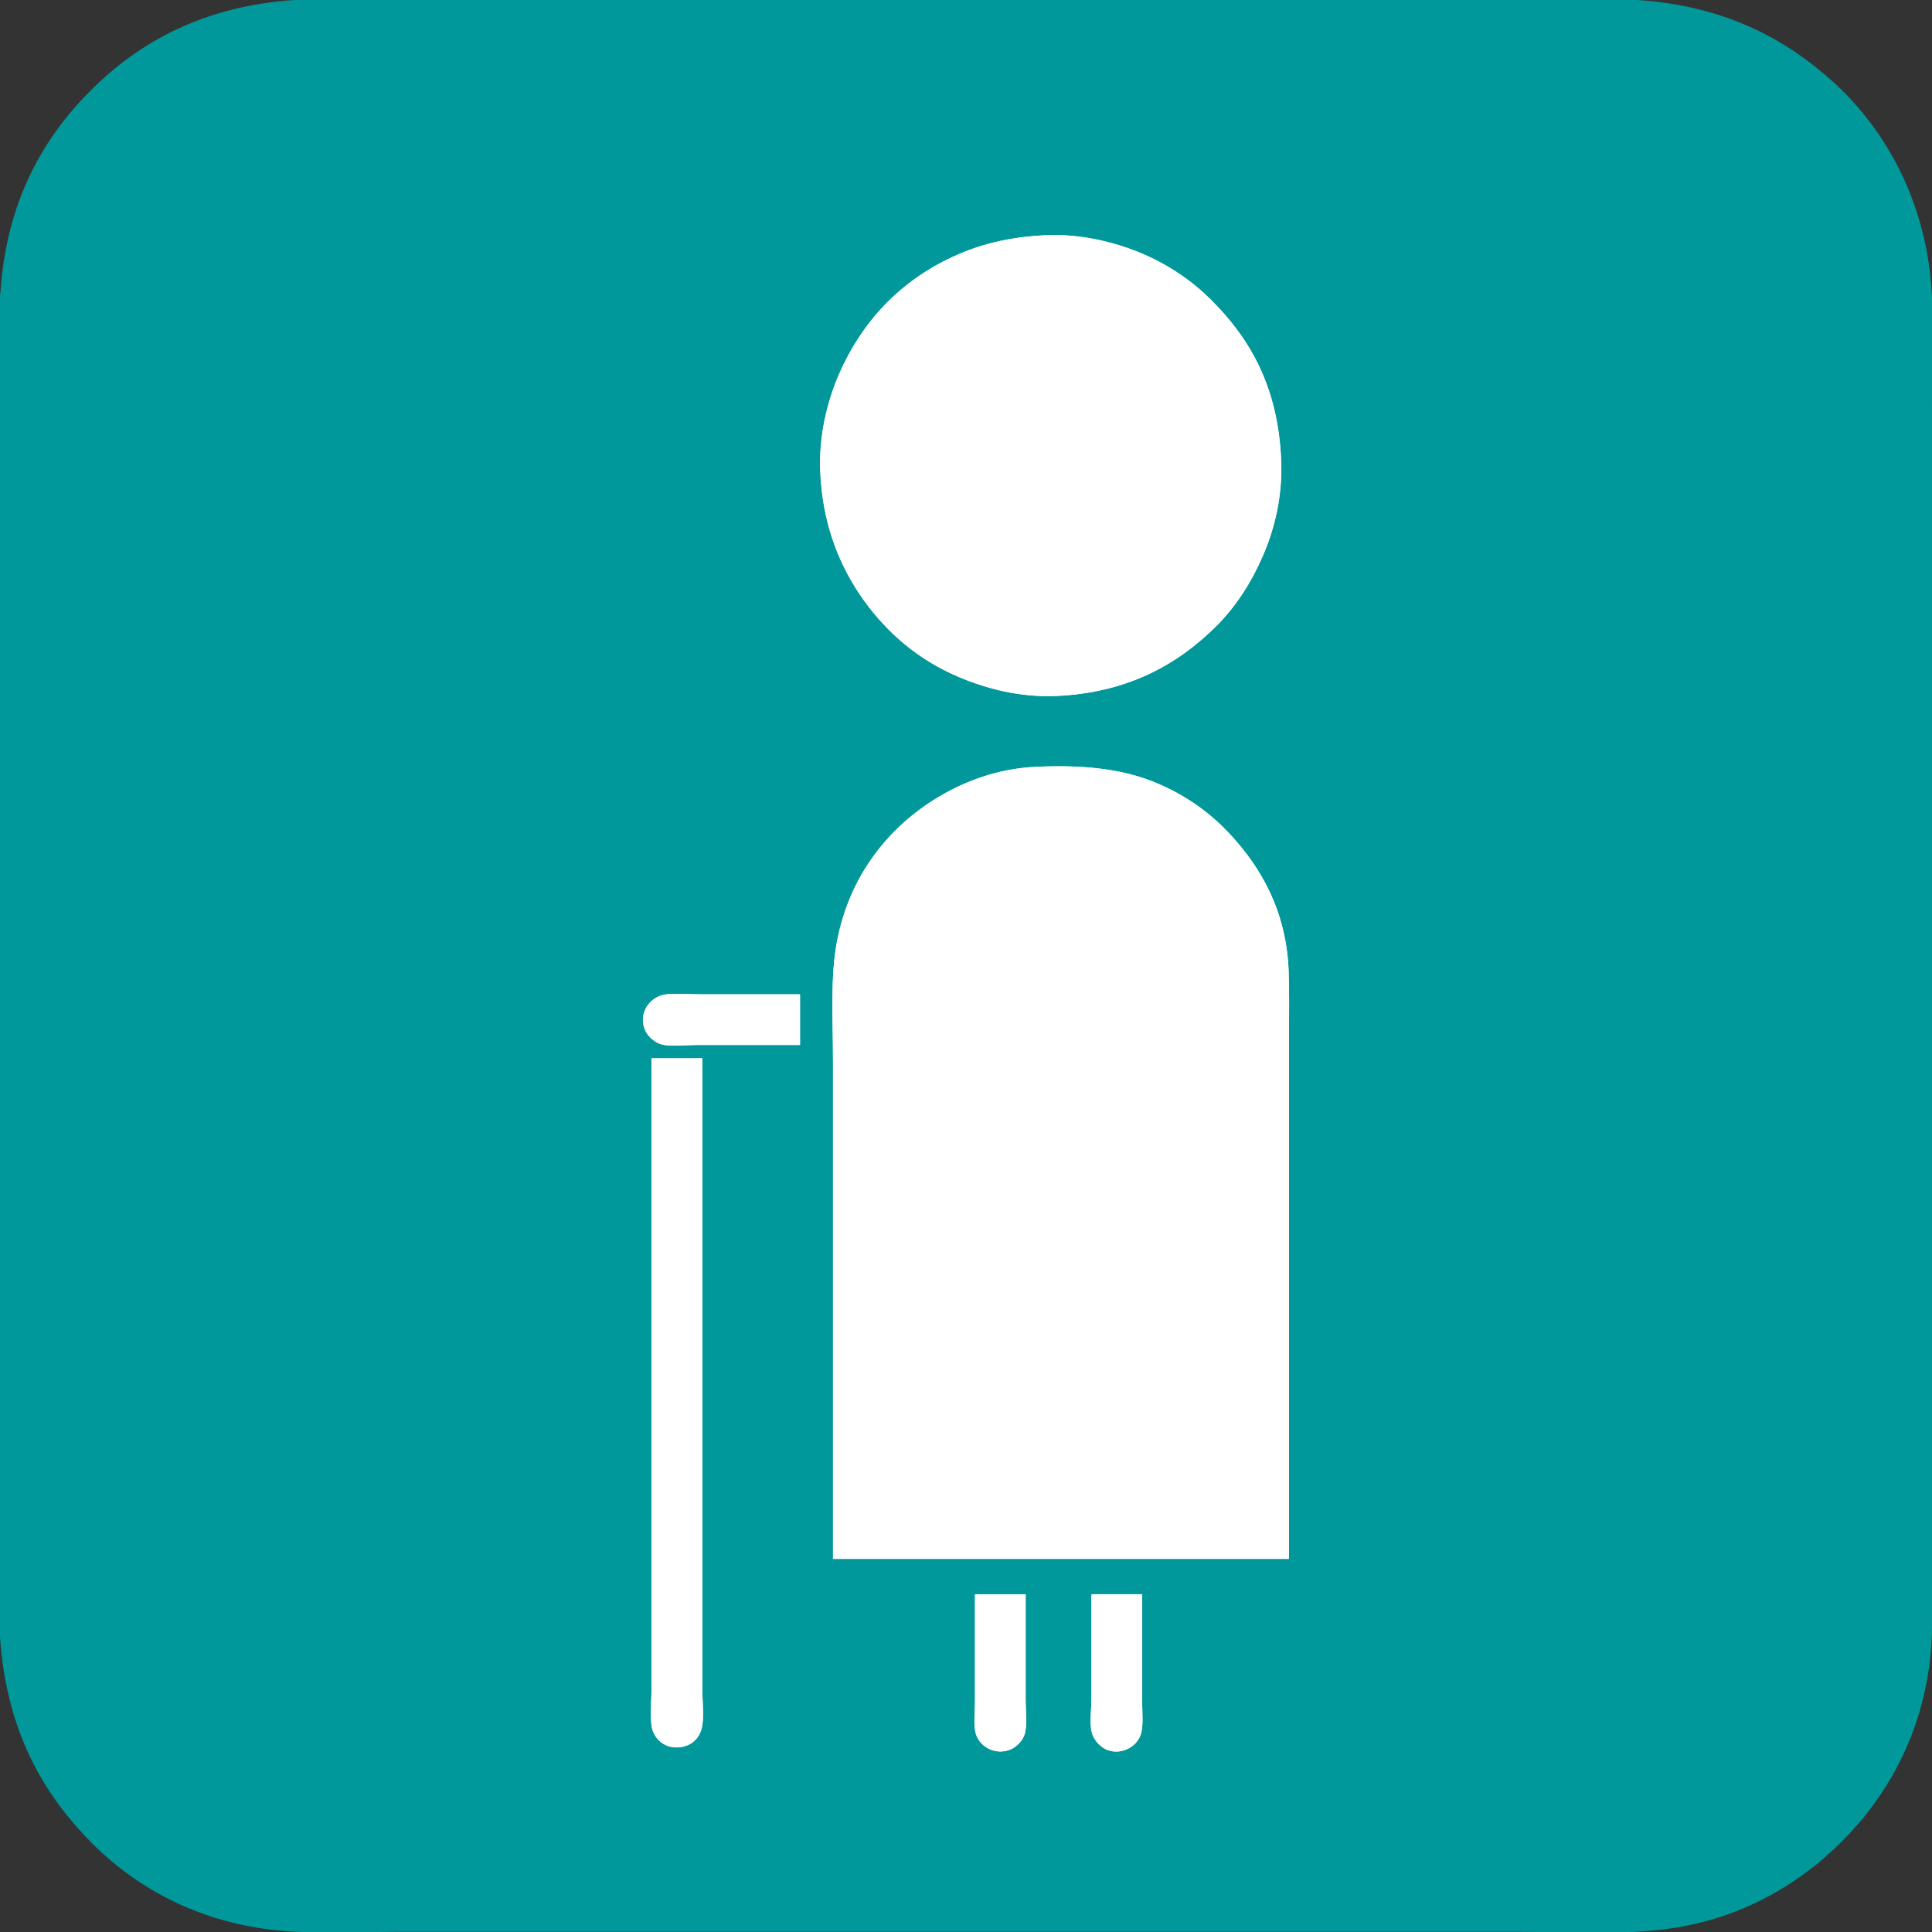 <?xml version="1.0" encoding="utf-8"?>
<!-- Generator: Adobe Illustrator 15.0.0, SVG Export Plug-In . SVG Version: 6.00 Build 0)  -->
<!DOCTYPE svg PUBLIC "-//W3C//DTD SVG 1.1//EN" "http://www.w3.org/Graphics/SVG/1.1/DTD/svg11.dtd">
<svg version="1.1" id="abuelo_x5F_02_xA0_Image_1_" xmlns="http://www.w3.org/2000/svg" xmlns:xlink="http://www.w3.org/1999/xlink"
	 x="0px" y="0px" width="1098.2px" height="1098.2px" viewBox="0 0 1098.2 1098.2"
	 style="enable-background:new 0 0 1098.2 1098.2;" xml:space="preserve">
<rect x="0" y="0" width="1098.2" height="1098.2" fill="#333333" stroke="none"/>
<style type="text/css">
<![CDATA[
	.st0{fill-rule:evenodd;clip-rule:evenodd;fill:#FFFFFF;}
	.st1{fill-rule:evenodd;clip-rule:evenodd;fill:#00989A;}
]]>
</style>
<g>
	<rect x="341.1" y="127.1" class="st0" width="424" height="882"/>
	<path class="st1" d="M167.5,0c254.4,0,508.8,0,763.2,0c49.4,3.3,84,21.8,111.6,46.8c26.4,24,48,59.8,54.2,103.9
		c3.4,23.9,1.7,51.3,1.7,77.5c0,224,0,447.5,0,672.5c0,13.2,0.4,26.1-0.7,38.6c-4.3,46.4-25.1,82-50.6,107.5
		c-25.4,25.4-61.1,46.6-107.8,50.6c-25.1,2.2-51.9,0.7-78.5,0.7c-211.6,0-421.6,0-632.9,0c-26.2,0-53.4,1.7-77.3-1.7
		c-44.4-6.2-79-27.5-103.7-54.5C21.7,1014.7,3.5,980.4,0,930.7c0-254.4,0-508.8,0-763.2c0.2-0.1,0.3-0.2,0.2-0.5
		C3.4,115.4,24,78.9,51.6,51.4C79.2,23.7,116.1,3.4,167.5,0z M541.2,146.2c-29.7,13.8-51.4,36.8-64.3,66.7
		c-6.4,14.7-11.4,34.4-10.6,55c1.3,30.7,11.3,54.5,24.7,73.2c13.6,19,31.3,34.2,54.5,43.9c15.1,6.3,34.1,11.5,55,10.6
		c40.2-1.8,68.7-17.6,91-39.8c10.7-10.7,19.4-23.9,26.2-39.4c6.6-15.2,11.4-33.7,10.6-54.5c-1.7-42-17.8-69.4-39.6-91.2
		c-10.7-10.7-23.6-19.7-39.1-26.4c-14.8-6.3-35-11.5-55-10.6C573.2,134.7,556.5,139,541.2,146.2z M732.7,589
		c0-12.8,0.2-25.1-0.2-36.7c-1.2-34.6-16-59.5-33.4-78.2c-11.9-12.8-26.6-23.1-44.2-30c-18-7.1-39.8-9.4-66.2-8.2
		c-21.9,1-40.4,8.4-54.7,16.8c-28.7,17-51.2,44.9-58.3,82.8c-3.8,20.2-2.2,43.9-2.2,68.4c0,93.2,0,189.7,0,282.2
		c86.4,0,172.8,0,259.2,0C732.7,787.4,732.7,687.5,732.7,589z M397.9,565.2c-6.3,0-13-0.6-19.2,0c-9.3,1-16.5,11-11.8,20.9
		c1.6,3.3,5.6,6.8,9.6,7.7c5.3,1.2,12.6,0.2,19.2,0.2c19.3,0,41.4,0,59,0c0-9.6,0-19.2,0-28.8C435.6,565.2,416.7,565.2,397.9,565.2z
		 M370.3,602.4c0,119.5,0,239.2,0,359c0,7.4-1.2,17.7,1,23c1.9,4.6,6.2,8.1,11.3,8.6c8.6,0.9,14.3-3.8,16.1-10.1
		c1.7-6,0.5-16,0.5-23.3c0-119.6,0-240,0-358.1c-9.5,0-19,0-28.6,0C370.3,601.7,370.3,602.1,370.3,602.4z M554.2,907
		c0,19.2,0,40.1,0,59.8c0,6.6-1,14.4,0.7,19.4c2.4,7,11.1,11.6,19.2,8.4c3.1-1.2,6.8-4.4,8.2-8.4c1.8-5.2,0.7-12.8,0.7-19.4
		c0-20.8,0-40.6,0-60.5c-9.5,0-19,0-28.6,0C554.1,906.3,554.1,906.6,554.2,907z M620.4,907c0,18.4,0,39.2,0,58.3
		c0,6.7-1.1,14.1,0.2,19.4c1.3,5.1,5.7,9.1,9.6,10.3c7.5,2.3,15.4-1.9,18-8.4c1.9-4.8,1-13.4,1-19.9c0-20.2,0-41.1,0-60.5
		c-9.5,0-19,0-28.6,0C620.4,906.3,620.4,906.6,620.4,907z"/>
	<path class="st0" d="M594.5,133.7c20-1,40.2,4.2,55,10.6c15.6,6.7,28.4,15.7,39.1,26.4c21.8,21.8,37.9,49.2,39.6,91.2
		c0.8,20.8-3.9,39.3-10.6,54.5c-6.7,15.4-15.5,28.7-26.2,39.4c-22.2,22.2-50.8,38-91,39.8c-20.8,0.9-39.9-4.2-55-10.6
		c-23.1-9.7-40.9-25-54.5-43.9c-13.4-18.7-23.4-42.5-24.7-73.2c-0.9-20.6,4.2-40.2,10.6-55c13-29.9,34.6-52.9,64.3-66.7
		C556.5,139,573.2,134.7,594.5,133.7z"/>
	<path class="st0" d="M732.7,886.1c-86.4,0-172.8,0-259.2,0c0-92.5,0-189,0-282.2c0-24.5-1.6-48.2,2.2-68.4
		c7.1-37.9,29.6-65.8,58.3-82.8c14.3-8.4,32.8-15.8,54.7-16.8c26.5-1.3,48.2,1.1,66.2,8.2c17.6,6.9,32.3,17.2,44.2,30
		c17.4,18.7,32.2,43.6,33.4,78.2c0.4,11.6,0.2,23.9,0.2,36.7C732.7,687.5,732.7,787.4,732.7,886.1z"/>
	<path class="st0" d="M454.8,565.2c0,9.6,0,19.2,0,28.8c-17.6,0-39.8,0-59,0c-6.6,0-13.9,0.9-19.2-0.2c-4-0.9-8-4.4-9.6-7.7
		c-4.8-9.9,2.4-19.9,11.8-20.9c6.2-0.6,12.9,0,19.2,0C416.7,565.2,435.6,565.2,454.8,565.2z"/>
	<path class="st0" d="M370.6,601.7c9.5,0,19,0,28.6,0c0,118,0,238.5,0,358.1c0,7.3,1.3,17.2-0.5,23.3c-1.8,6.2-7.5,11-16.1,10.1
		c-5.1-0.5-9.4-4.1-11.3-8.6c-2.2-5.4-1-15.7-1-23c0-119.9,0-239.6,0-359C370.3,602.1,370.3,601.7,370.6,601.7z"/>
	<path class="st0" d="M554.4,906.2c9.5,0,19,0,28.6,0c0,19.9,0,39.6,0,60.5c0,6.6,1,14.3-0.7,19.4c-1.4,4-5.1,7.2-8.2,8.4
		c-8.1,3.2-16.8-1.4-19.2-8.4c-1.8-5-0.7-12.9-0.7-19.4c0-19.7,0-40.6,0-59.8C554.1,906.6,554.1,906.3,554.4,906.2z"/>
	<path class="st0" d="M620.6,906.2c9.5,0,19,0,28.6,0c0,19.3,0,40.3,0,60.5c0,6.5,1,15.1-1,19.9c-2.6,6.5-10.5,10.7-18,8.4
		c-4-1.2-8.3-5.3-9.6-10.3c-1.4-5.3-0.2-12.7-0.2-19.4c0-19.1,0-39.9,0-58.3C620.4,906.6,620.4,906.3,620.6,906.2z"/>
</g>
</svg>
